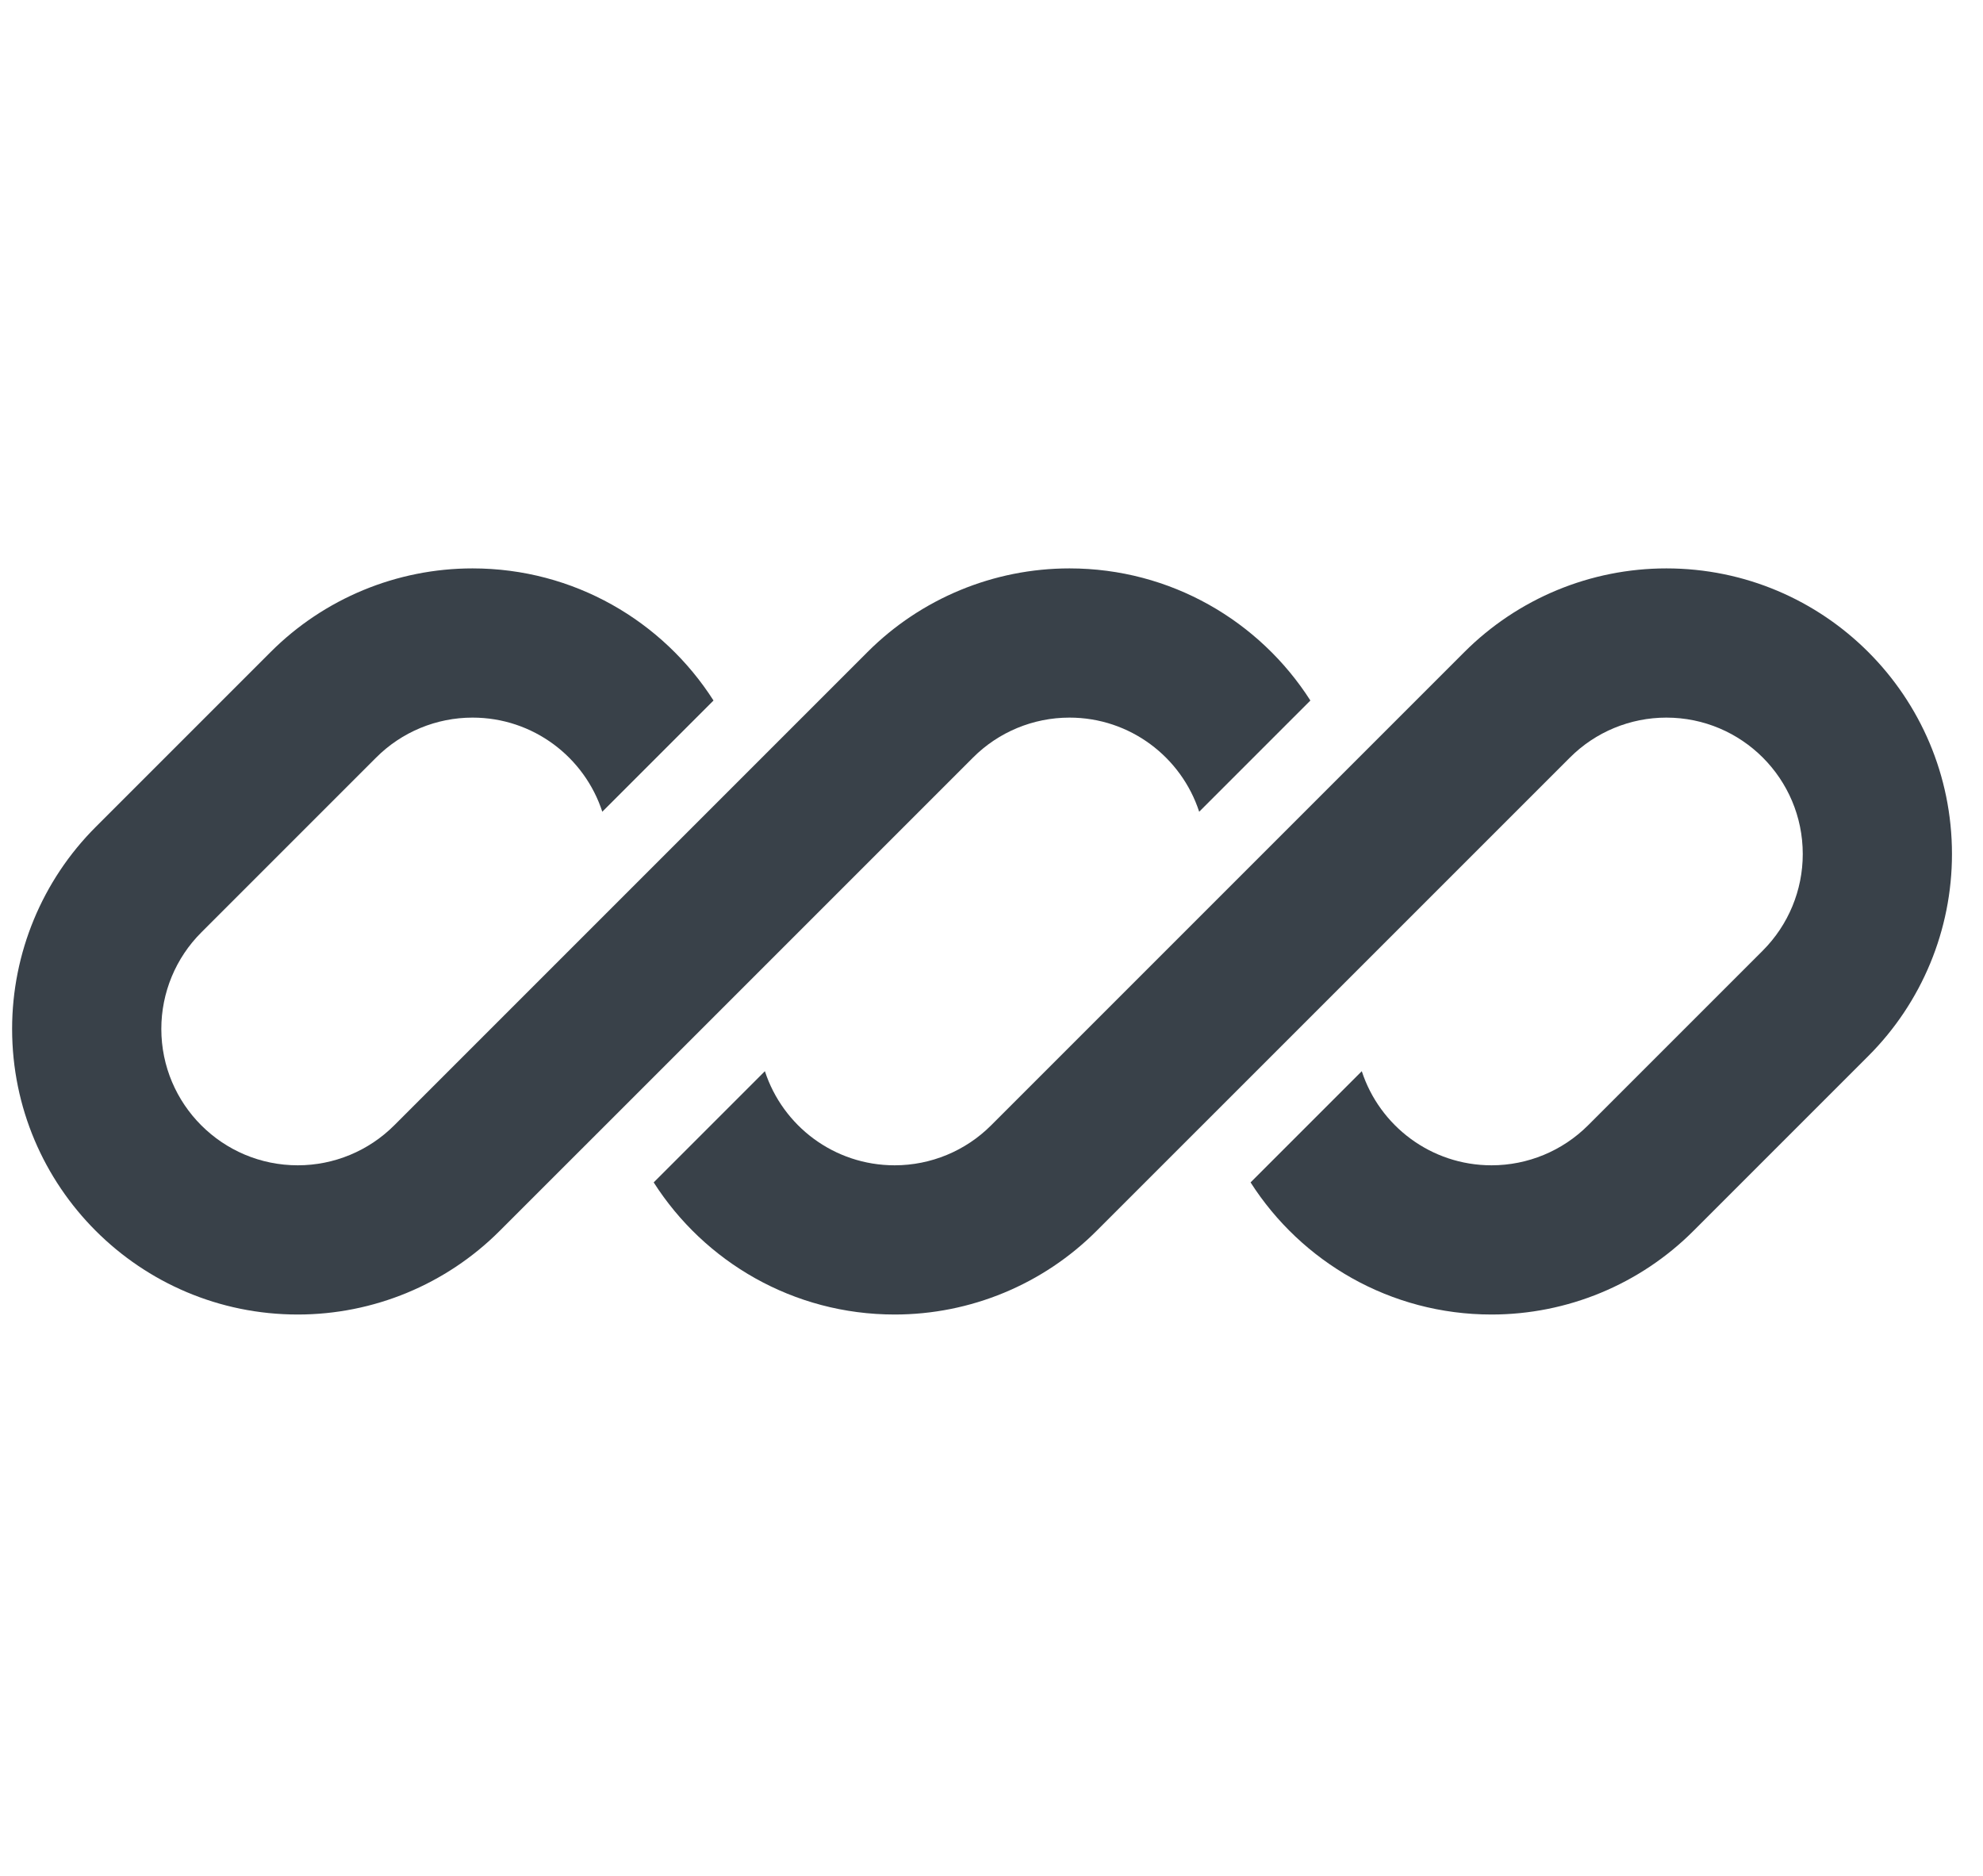 <svg width="37" height="35" viewBox="0 0 37 35" fill="none" xmlns="http://www.w3.org/2000/svg">
<g clip-path="url(#clip0_302_1252)">
<path d="M8.817 10.605C7.404 10.605 6.048 11.166 5.049 12.166L1.787 15.428C0.787 16.427 0.226 17.783 0.226 19.197C0.226 22.14 2.612 24.526 5.556 24.526C6.969 24.526 8.325 23.965 9.324 22.965L11.581 20.709C11.581 20.709 11.581 20.709 11.581 20.709L18.155 14.135C18.632 13.657 19.279 13.389 19.955 13.389C21.085 13.389 22.043 14.126 22.375 15.145L24.45 13.07C23.503 11.588 21.844 10.605 19.955 10.605C18.541 10.605 17.185 11.166 16.186 12.166L7.355 20.997C6.878 21.474 6.231 21.742 5.556 21.742C4.15 21.742 3.01 20.602 3.01 19.197C3.01 18.522 3.278 17.874 3.756 17.397L7.018 14.135C7.495 13.657 8.142 13.389 8.817 13.389C9.948 13.389 10.906 14.126 11.238 15.145L13.313 13.07C12.367 11.588 10.707 10.605 8.817 10.605Z" fill="#394149"/>
<path d="M18.492 20.997C18.015 21.474 17.368 21.742 16.693 21.742C15.562 21.742 14.604 21.006 14.272 19.986L12.197 22.061C13.144 23.544 14.803 24.526 16.693 24.526C18.106 24.526 19.462 23.965 20.461 22.965L29.292 14.135C29.769 13.657 30.417 13.389 31.092 13.389C32.498 13.389 33.637 14.529 33.637 15.935C33.637 16.61 33.369 17.257 32.892 17.735L29.63 20.997C29.152 21.474 28.505 21.742 27.83 21.742C26.7 21.742 25.741 21.006 25.409 19.986L23.334 22.061C24.281 23.543 25.941 24.526 27.83 24.526C29.243 24.526 30.599 23.965 31.598 22.965L34.86 19.703C35.86 18.704 36.421 17.348 36.421 15.935C36.421 12.991 34.035 10.605 31.092 10.605C29.678 10.605 28.323 11.166 27.323 12.166L18.492 20.997Z" fill="#394149"/>
</g>
<defs>
<clipPath id="clip0_302_1252">
<rect width="36.196" height="13.921" fill="white" transform="translate(0.226 10.605)"/>
</clipPath>
</defs>
</svg>
